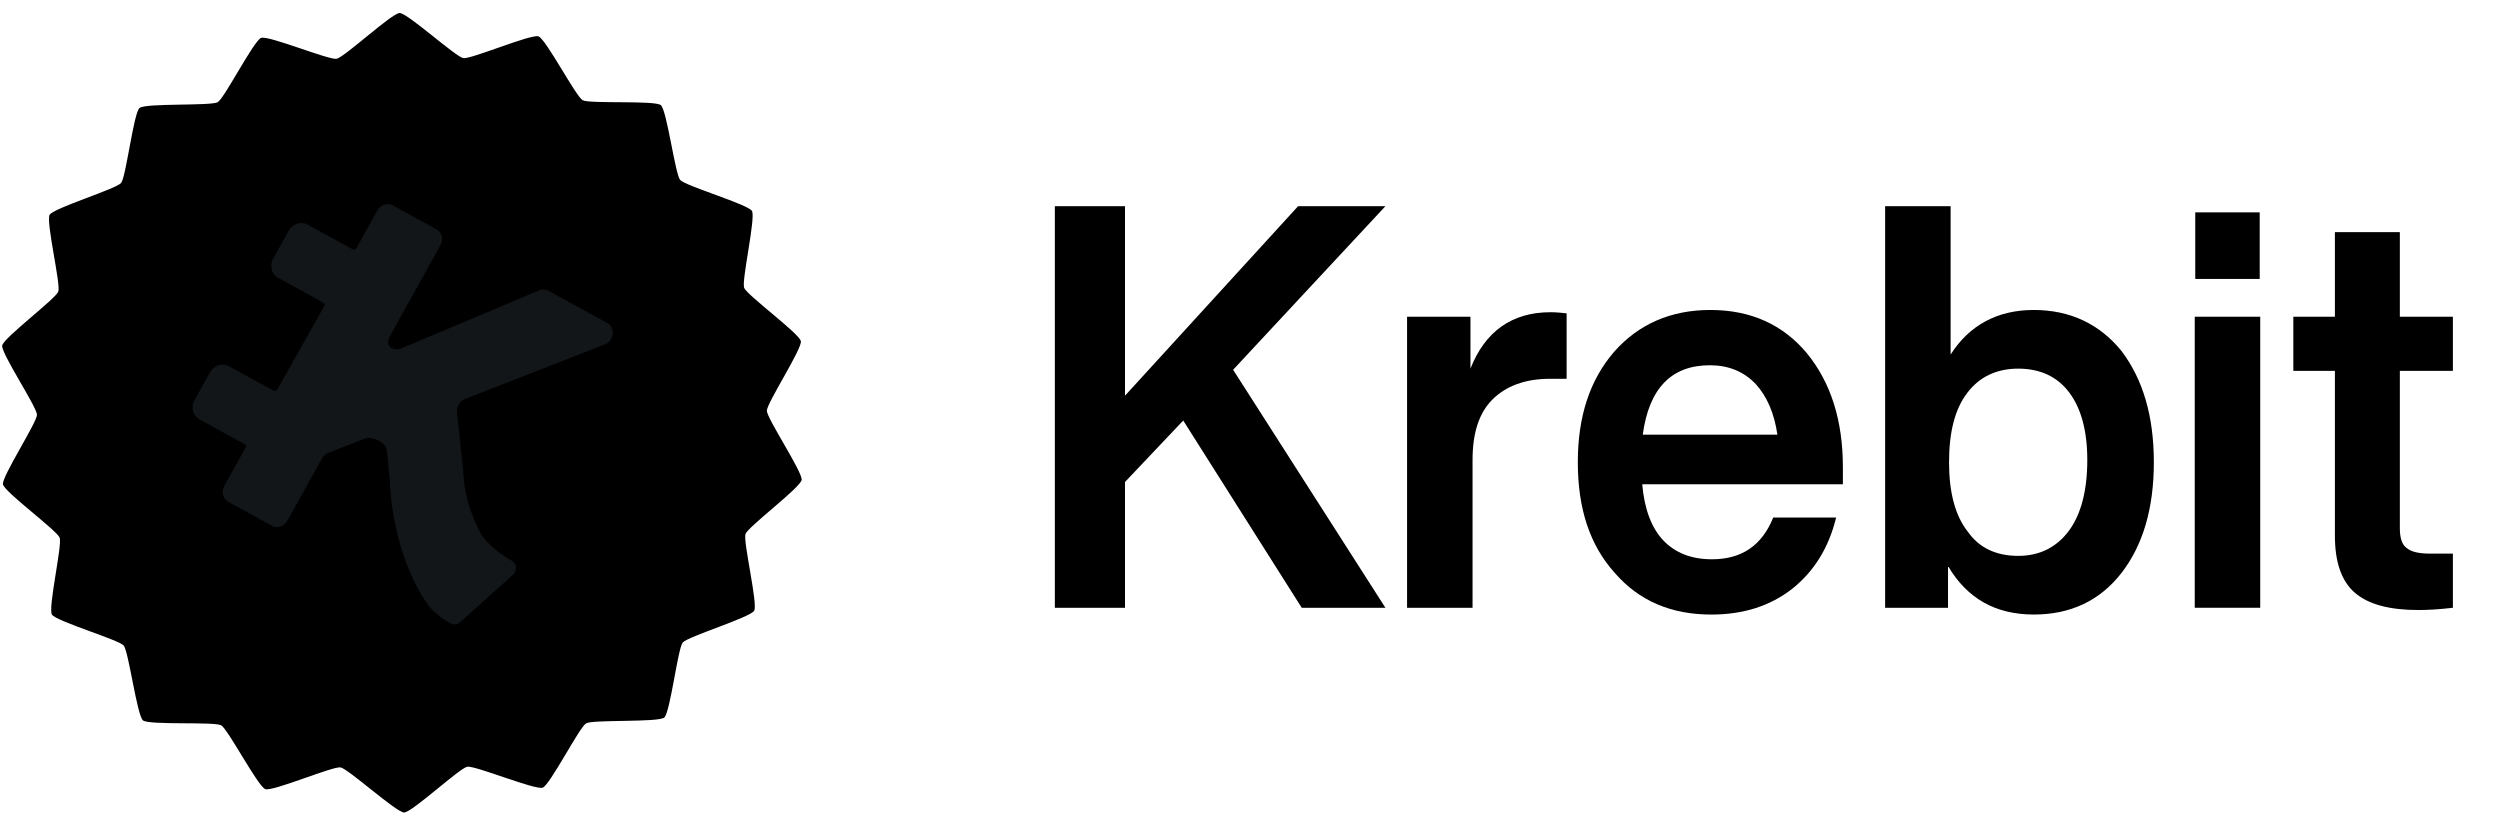<svg width="97" height="32" viewBox="0 0 97 32" fill="none" xmlns="http://www.w3.org/2000/svg">
<g clip-path="url(#clip0_1560_372353)">
<path d="M25.773 27.841C25.542 28.035 23.004 27.914 22.741 28.066C22.479 28.217 21.342 30.456 21.056 30.561C20.771 30.665 18.429 29.695 18.13 29.749C17.831 29.802 15.985 31.523 15.681 31.525C15.377 31.527 13.512 29.826 13.212 29.775C12.912 29.725 10.581 30.72 10.295 30.619C10.008 30.518 8.846 28.291 8.582 28.142C8.318 27.994 5.782 28.143 5.548 27.951C5.314 27.76 4.994 25.275 4.798 25.047C4.601 24.818 2.166 24.103 2.013 23.844C1.859 23.585 2.421 21.143 2.315 20.862C2.21 20.581 0.17 19.087 0.115 18.793C0.061 18.498 1.436 16.392 1.435 16.092C1.433 15.792 0.034 13.701 0.085 13.406C0.136 13.111 2.159 11.595 2.262 11.313C2.364 11.031 1.775 8.594 1.926 8.334C2.076 8.074 4.503 7.332 4.697 7.101C4.891 6.871 5.183 4.382 5.415 4.189C5.647 3.995 8.184 4.116 8.447 3.965C8.709 3.813 9.847 1.574 10.132 1.47C10.417 1.365 12.759 2.335 13.059 2.281C13.358 2.228 15.203 0.507 15.507 0.505C15.811 0.503 17.676 2.204 17.976 2.255C18.276 2.305 20.607 1.31 20.893 1.411C21.18 1.512 22.342 3.739 22.606 3.888C22.87 4.036 25.407 3.887 25.64 4.079C25.875 4.27 26.194 6.755 26.391 6.983C26.587 7.212 29.022 7.927 29.176 8.186C29.329 8.445 28.767 10.887 28.873 11.168C28.979 11.45 31.018 12.943 31.073 13.238C31.127 13.532 29.752 15.638 29.754 15.938C29.755 16.238 31.154 18.329 31.103 18.624C31.052 18.92 29.029 20.435 28.926 20.717C28.824 20.999 29.413 23.436 29.262 23.696C29.112 23.956 26.685 24.698 26.491 24.929C26.297 25.16 26.005 27.648 25.773 27.841Z" fill="currentColor"/>
<path d="M19.908 22.295C19.934 22.271 19.957 22.243 19.975 22.21C20.066 22.046 20.006 21.839 19.84 21.747C19.066 21.322 18.68 20.753 18.68 20.753C18.422 20.232 18.195 19.804 18.027 18.876C18.026 18.867 17.972 18.383 17.968 18.24L17.734 15.991C17.711 15.773 17.841 15.56 18.044 15.48L23.47 13.362C23.832 13.221 23.889 12.714 23.564 12.535L21.286 11.285C21.177 11.225 21.044 11.218 20.923 11.265L15.572 13.518C15.455 13.567 15.322 13.569 15.208 13.515C15.03 13.431 15.003 13.269 15.161 12.985L17.092 9.51C17.216 9.287 17.148 9.013 16.94 8.899L15.243 7.968C15.036 7.854 14.767 7.942 14.643 8.165L13.812 9.66C13.773 9.733 13.629 9.642 13.589 9.623C13.511 9.586 13.589 9.623 13.517 9.583L11.931 8.713C11.678 8.574 11.351 8.682 11.201 8.953L10.6 10.033C10.45 10.304 10.532 10.636 10.785 10.775L12.371 11.646C12.443 11.685 12.491 11.721 12.569 11.768C12.607 11.791 12.621 11.803 12.599 11.843L10.843 14.967C10.841 14.97 10.802 15.038 10.749 15.124C10.703 15.198 10.619 15.165 10.516 15.114C10.5 15.106 10.488 15.09 10.464 15.077L8.878 14.207C8.626 14.068 8.298 14.175 8.148 14.446L7.548 15.526C7.397 15.797 7.48 16.13 7.733 16.268L9.319 17.139C9.391 17.179 9.456 17.2 9.517 17.248C9.551 17.275 9.55 17.33 9.528 17.37L8.701 18.858C8.577 19.081 8.645 19.354 8.853 19.468L10.55 20.399C10.758 20.514 11.027 20.425 11.151 20.202L12.493 17.787C12.548 17.688 12.636 17.61 12.738 17.57L14.162 17.013C14.431 16.908 14.974 17.162 15.004 17.45L15.129 18.659L15.129 18.663C15.129 18.746 15.18 21.395 16.582 23.436C16.582 23.436 16.83 23.822 17.467 24.18C17.582 24.244 17.719 24.234 17.822 24.166L17.823 24.168L17.839 24.154C17.855 24.142 17.869 24.129 17.882 24.115L19.908 22.295Z" fill="#121619"/>
<path d="M50.366 8L43.65 15.353V8H40.928V23.582H43.65V18.701L45.909 16.316L50.507 23.582H53.754L47.845 14.347L53.754 8H50.366Z" fill="currentColor"/>
<path d="M60.16 12.114C58.667 12.114 57.619 12.858 57.054 14.303V12.289H54.594V23.582H57.135V17.848C57.135 16.819 57.377 16.032 57.901 15.506C58.425 14.981 59.172 14.697 60.139 14.697H60.785V12.158C60.583 12.136 60.382 12.114 60.16 12.114Z" fill="currentColor"/>
<path d="M71.504 18.133C71.504 16.317 71.04 14.851 70.112 13.712C69.184 12.596 67.934 12.027 66.361 12.027C64.829 12.027 63.578 12.575 62.63 13.647C61.683 14.741 61.219 16.163 61.219 17.936C61.219 19.731 61.683 21.153 62.651 22.226C63.598 23.32 64.849 23.845 66.401 23.845C67.632 23.845 68.68 23.517 69.547 22.838C70.394 22.16 70.959 21.241 71.242 20.081H68.801C68.358 21.175 67.571 21.7 66.422 21.7C65.635 21.7 65.01 21.459 64.546 20.978C64.082 20.497 63.8 19.753 63.719 18.79H71.504V18.133ZM66.341 14.172C67.067 14.172 67.652 14.413 68.116 14.894C68.559 15.376 68.842 16.032 68.963 16.864H63.739C63.982 15.069 64.849 14.172 66.341 14.172Z" fill="currentColor"/>
<path d="M78.91 12.027C77.499 12.027 76.409 12.618 75.684 13.756V8H73.143V23.582H75.583V21.962C76.329 23.232 77.438 23.844 78.91 23.844C80.322 23.844 81.471 23.319 82.318 22.225C83.145 21.153 83.569 19.73 83.569 17.936C83.569 16.141 83.145 14.719 82.318 13.624C81.471 12.574 80.322 12.027 78.91 12.027ZM76.349 20.627C75.865 20.015 75.623 19.117 75.623 17.936C75.623 16.776 75.845 15.878 76.329 15.244C76.793 14.631 77.458 14.303 78.305 14.303C79.152 14.303 79.818 14.609 80.281 15.222C80.745 15.835 80.987 16.71 80.987 17.848C80.987 19.03 80.745 19.949 80.281 20.584C79.797 21.24 79.132 21.568 78.305 21.568C77.458 21.568 76.793 21.262 76.349 20.627Z" fill="currentColor"/>
<path d="M87.677 10.823V8.24H85.176V10.823H87.677ZM87.697 23.581V12.289H85.156V23.581H87.697Z" fill="currentColor"/>
<path d="M95.172 12.29H93.114V9.007H90.594V12.29H88.981V14.39H90.594V20.781C90.594 21.787 90.836 22.532 91.36 22.991C91.885 23.451 92.711 23.669 93.84 23.669C94.163 23.669 94.606 23.648 95.172 23.582V21.481H94.304C93.861 21.481 93.558 21.415 93.376 21.262C93.195 21.131 93.114 20.868 93.114 20.496V14.39H95.172V12.29Z" fill="currentColor"/>
</g>
<defs>
<clipPath id="clip0_1560_372353">
<rect width="96" height="32" fill="white" transform="translate(0.039)"/>
</clipPath>
</defs>
</svg>

